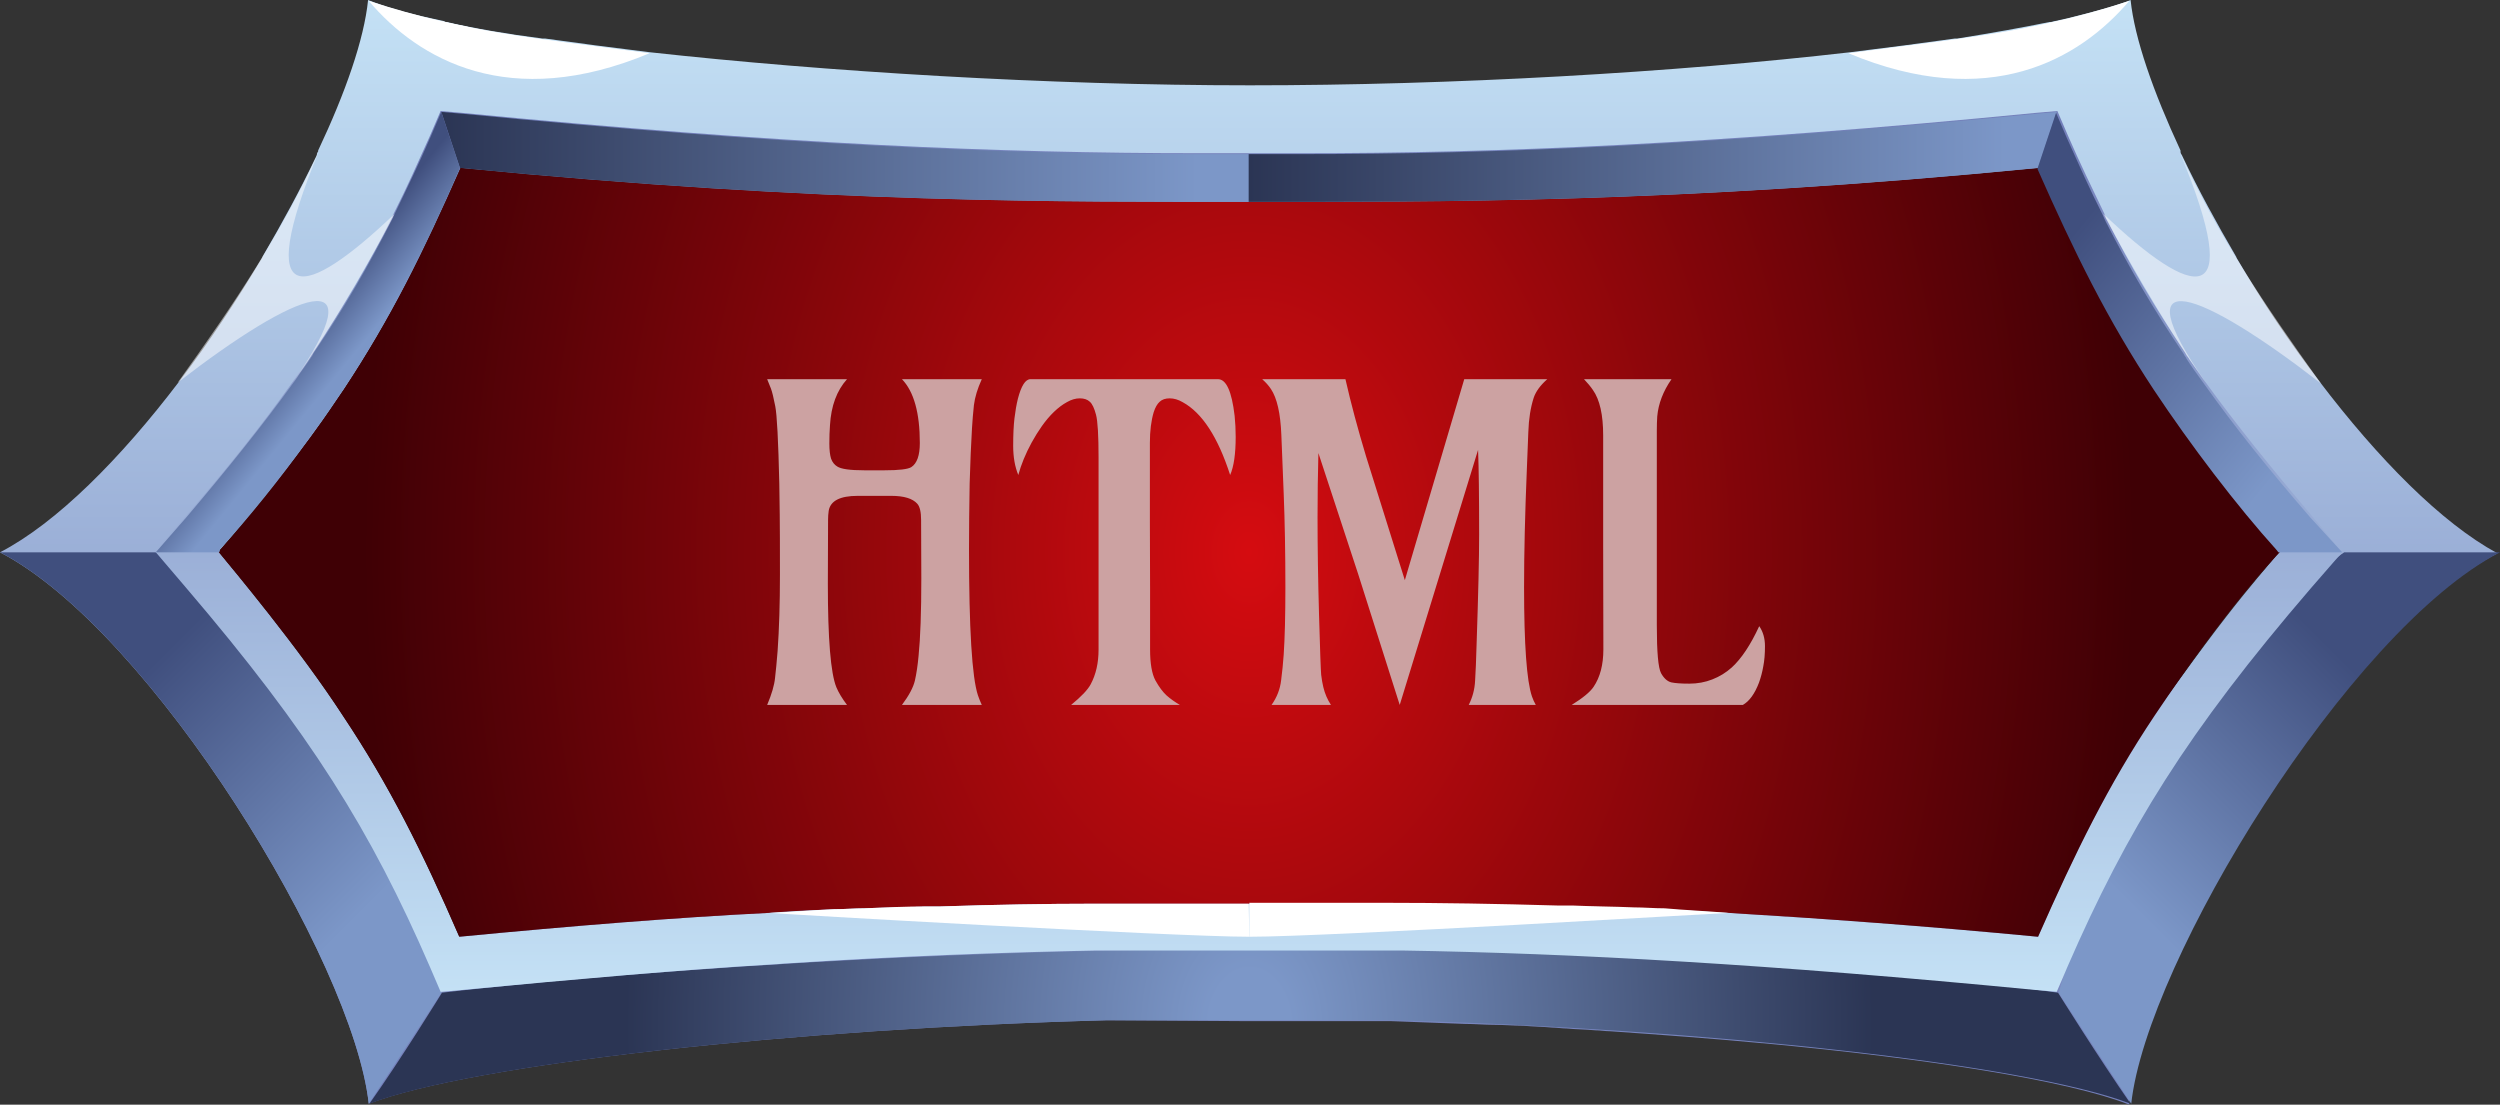 <svg width="172" height="76" viewBox="0 0 172 76" fill="none" xmlns="http://www.w3.org/2000/svg">
<rect x="0" y="0" width="172" height="76" fill="#333333" stroke="none"/>
<path d="M159.59 26.259C157.529 23.545 155.606 20.704 153.912 17.801C153.866 17.738 153.866 17.674 153.82 17.611C152.492 15.339 151.256 13.066 150.202 10.857C150.157 10.794 150.157 10.731 150.111 10.668C150.065 10.605 150.019 10.541 150.019 10.415C150.019 10.415 150.019 10.415 150.019 10.352C148.142 6.312 146.859 2.651 146.585 0C145.486 0.442 144.02 0.821 142.234 1.262C141.96 1.326 141.685 1.389 141.364 1.452C141.273 1.452 141.181 1.515 141.089 1.515C141.044 1.515 141.044 1.515 140.998 1.515C139.166 1.894 137.014 2.272 134.678 2.651C134.633 2.651 134.541 2.651 134.495 2.651C132.251 2.967 129.824 3.282 127.26 3.598C115.216 4.987 99.921 5.87 86 5.87C72.079 5.87 56.784 4.924 44.74 3.598C42.176 3.282 39.749 2.967 37.505 2.651C37.459 2.651 37.367 2.651 37.322 2.651C34.849 2.336 32.651 1.957 30.727 1.515C30.682 1.515 30.636 1.515 30.544 1.452C30.269 1.389 29.949 1.326 29.674 1.262C27.888 0.884 26.423 0.442 25.324 0C25.049 2.714 23.767 6.375 21.889 10.352V10.415C21.843 10.478 21.798 10.541 21.798 10.668C21.752 10.731 21.752 10.794 21.706 10.857C20.653 13.066 19.416 15.339 18.088 17.611C18.043 17.674 18.043 17.738 17.997 17.801C16.257 20.704 14.379 23.545 12.364 26.196C12.364 26.196 12.364 26.196 12.318 26.259C8.289 31.561 3.892 35.98 0 38C10.395 43.365 24.316 66.153 25.369 75.937C32.422 73.223 54.677 70.761 76.154 70.193L85.954 70.256H88.519H89.343H95.754C97.448 70.319 99.097 70.382 100.791 70.445C101.478 70.445 102.119 70.508 102.806 70.508C103.493 70.508 104.134 70.571 104.821 70.571C105.462 70.635 106.149 70.635 106.79 70.698C107.111 70.698 107.477 70.761 107.798 70.761C108.439 70.824 109.126 70.824 109.767 70.887C110.087 70.887 110.454 70.95 110.774 70.95C114.392 71.203 117.872 71.455 121.215 71.771C121.215 71.771 121.215 71.771 121.261 71.771C132.801 72.844 142.326 74.359 146.493 76C146.493 76 146.493 76 146.493 75.937C146.493 75.937 146.493 75.874 146.493 75.811C147.684 65.963 161.468 43.365 171.817 38.063C167.97 35.98 163.62 31.561 159.59 26.259ZM156.797 38C156.43 38.442 152.171 43.618 148.187 49.173C144.982 53.97 142.738 58.578 140.174 64.385C132.251 63.628 125.199 63.123 118.88 62.744C117.368 62.681 115.857 62.555 114.438 62.492C113.751 62.492 113.018 62.429 112.331 62.429C110.912 62.365 109.538 62.302 108.164 62.302C107.843 62.302 107.477 62.302 107.157 62.302C102.852 62.176 98.914 62.113 95.296 62.113C94.884 62.113 94.472 62.113 94.06 62.113C91.129 62.113 88.427 62.113 85.863 62.113H85.817C82.886 62.113 79.726 62.113 76.338 62.113C75.925 62.113 75.513 62.113 75.147 62.113C71.896 62.113 68.37 62.176 64.569 62.302C64.248 62.302 63.928 62.302 63.561 62.302C62.233 62.365 60.814 62.365 59.394 62.429C58.707 62.429 58.02 62.492 57.288 62.492C55.868 62.555 54.357 62.618 52.846 62.744C46.48 63.06 39.428 63.628 31.552 64.385C29.033 58.578 26.743 53.97 23.538 49.173C21.477 46.143 15.89 39.01 15.112 38.063C15.066 38 15.02 37.937 15.02 37.937L15.066 37.874C15.661 37.116 20.882 30.678 23.629 26.764C26.835 21.904 29.079 17.359 31.643 11.552C56.738 14.013 73.315 13.887 85.954 13.887C98.593 13.887 115.17 14.013 140.265 11.552C142.784 17.359 145.073 21.967 148.279 26.764C151.942 32.003 156.522 37.621 156.797 38C156.842 38 156.842 37.937 156.797 38C156.842 38 156.842 38 156.797 38Z" fill="url(#paint0_linear_40_67)"/>
<path d="M10.716 38H0C10.395 43.365 24.316 66.153 25.369 75.937C25.369 75.937 28.346 71.455 30.361 68.299C26.698 54.854 12.868 39.263 10.716 38Z" fill="url(#paint1_linear_40_67)"/>
<path d="M141.593 68.299C141.593 68.299 120.94 65.269 88.061 65.269C55.181 65.269 30.407 68.299 30.407 68.299C30.407 68.299 27.568 72.907 25.415 75.937C32.468 73.223 54.723 70.761 76.2 70.193H88.702H95.8C117.323 70.761 139.532 73.223 146.585 75.937C144.432 72.844 141.593 68.299 141.593 68.299Z" fill="url(#paint2_radial_40_67)"/>
<path d="M161.284 38H172C161.605 43.365 147.684 66.153 146.63 75.937C146.63 75.937 143.654 71.455 141.639 68.299C145.348 54.854 159.132 39.263 161.284 38Z" fill="url(#paint3_linear_40_67)"/>
<path d="M159.041 35.475C156.201 32.13 153.82 29.163 151.805 26.385L151.53 26.007C151.21 25.502 150.844 25.06 150.523 24.555C150.431 24.492 150.386 24.366 150.34 24.239C148.279 21.209 146.539 18.242 144.982 15.149C144.936 15.086 144.89 15.023 144.89 14.96C144.845 14.834 144.799 14.771 144.753 14.645C143.929 12.94 143.104 11.236 142.28 9.342L141.547 7.638L140.082 7.764C118.147 9.91 103.081 10.541 89.48 10.541H82.382C68.828 10.541 53.761 9.91 31.781 7.764L30.315 7.638L29.583 9.342C28.758 11.173 27.98 12.94 27.11 14.645C27.064 14.771 27.018 14.834 26.972 14.96C25.37 18.179 23.63 21.146 21.523 24.239C21.477 24.366 21.386 24.429 21.34 24.555C21.019 25.06 20.699 25.502 20.332 26.007C20.241 26.133 20.149 26.259 20.058 26.385C18.043 29.226 15.661 32.193 12.822 35.475L10.67 37.937L12.822 40.462C21.34 50.435 25.507 57.126 29.583 66.532L30.315 68.236H30.407L31.781 68.11C39.794 67.352 46.847 66.721 53.304 66.342C53.578 66.342 53.899 66.279 54.174 66.279C62.05 65.774 69.011 65.522 75.422 65.395H75.834C80.276 65.395 89.709 65.395 96.441 65.395C108.256 65.585 121.765 66.342 140.036 68.11L141.502 68.236L141.914 67.289L142.234 66.532C146.356 57.063 150.477 50.372 158.995 40.462L160.918 38.252L161.147 38L159.041 35.475ZM140.219 64.448C132.297 63.691 125.245 63.186 118.926 62.807C117.414 62.744 115.903 62.618 114.484 62.555C113.797 62.555 113.064 62.492 112.377 62.492C110.957 62.429 109.584 62.365 108.21 62.365C107.889 62.365 107.523 62.365 107.202 62.365C102.898 62.239 98.96 62.176 95.342 62.176C94.93 62.176 94.518 62.176 94.106 62.176C91.175 62.176 88.473 62.176 85.909 62.176H85.863C82.932 62.176 79.772 62.176 76.383 62.176C75.971 62.176 75.559 62.176 75.193 62.176C71.942 62.176 68.415 62.239 64.615 62.365C64.294 62.365 63.973 62.365 63.607 62.365C62.279 62.429 60.859 62.429 59.44 62.492C58.753 62.492 58.066 62.555 57.333 62.555C55.914 62.618 54.403 62.681 52.891 62.807C46.526 63.123 39.474 63.691 31.598 64.448C29.079 58.641 26.789 54.033 23.584 49.236C20.653 44.691 15.845 38.947 15.112 38.063C15.066 38 15.02 37.937 15.02 37.937L15.066 37.874C15.112 37.874 15.112 37.811 15.158 37.811C15.799 37.053 18.684 33.708 21.294 30.173C21.431 29.983 21.523 29.857 21.66 29.668C22.347 28.721 23.034 27.711 23.675 26.764C26.881 21.904 29.125 17.359 31.689 11.552C56.784 14.013 73.361 13.887 86 13.887C98.639 13.887 115.216 14.013 140.311 11.552C142.83 17.359 145.119 21.967 148.325 26.764C151.943 32.066 156.064 36.99 156.797 37.811C156.842 37.874 156.842 37.874 156.888 37.937H156.934C156.613 38.252 153.271 41.85 148.325 49.11C145.028 54.033 142.784 58.578 140.219 64.448Z" fill="url(#paint4_linear_40_67)"/>
<path d="M156.842 38C156.522 38.316 153.133 41.914 148.233 49.236C145.028 54.033 142.784 58.641 140.219 64.448C132.297 63.691 125.245 63.186 118.925 62.807C117.414 62.744 115.903 62.618 114.484 62.555C113.797 62.555 113.064 62.492 112.377 62.492C110.957 62.428 109.584 62.365 108.21 62.365C107.889 62.365 107.523 62.365 107.202 62.365C102.898 62.239 98.96 62.176 95.342 62.176C94.93 62.176 94.518 62.176 94.106 62.176C91.175 62.176 88.473 62.176 85.909 62.176H85.863C82.932 62.176 79.772 62.176 76.383 62.176C75.971 62.176 75.559 62.176 75.193 62.176C71.942 62.176 68.415 62.239 64.615 62.365C64.294 62.365 63.973 62.365 63.607 62.365C62.279 62.428 60.859 62.428 59.44 62.492C58.753 62.492 58.066 62.555 57.333 62.555C55.914 62.618 54.403 62.681 52.891 62.807C46.526 63.123 39.474 63.691 31.598 64.448C29.079 58.641 26.789 54.033 23.584 49.236C20.653 44.691 15.845 38.947 15.112 38.063C15.066 38 15.02 37.937 15.02 37.937L15.066 37.874C15.112 37.874 15.112 37.811 15.158 37.811C17.127 35.601 19.279 32.887 21.294 30.173C21.431 29.983 21.523 29.857 21.66 29.668C22.347 28.721 23.034 27.711 23.675 26.764C26.881 21.904 29.125 17.359 31.689 11.552C56.784 14.013 73.361 13.887 86 13.887C98.639 13.887 115.216 14.013 140.311 11.552C142.83 17.359 145.119 21.967 148.325 26.764C150.843 30.615 154.003 34.718 156.797 37.811C156.751 37.874 156.751 37.874 156.842 38C156.797 37.937 156.797 37.937 156.842 38Z" fill="url(#paint5_radial_40_67)"/>
<path d="M85.954 10.605V13.887C73.315 13.887 56.784 14.013 31.643 11.552L30.361 7.701L31.826 7.827C53.761 9.973 68.828 10.605 82.428 10.605H85.954Z" fill="url(#paint6_linear_40_67)"/>
<path d="M146.493 0.063C143.059 4.103 136.831 7.701 127.168 3.661C135.182 2.588 139.67 2.272 146.493 0.063Z" fill="white"/>
<path d="M141.502 7.701L140.219 11.552C115.125 14.013 98.547 13.887 85.908 13.887V10.605H89.48C103.035 10.605 118.101 9.973 140.082 7.827L141.502 7.701Z" fill="url(#paint7_linear_40_67)"/>
<path d="M118.925 62.807C118.559 62.807 91.449 64.448 85.954 64.448V62.113C88.519 62.113 91.22 62.113 94.151 62.113C94.563 62.113 94.975 62.113 95.388 62.113C99.005 62.113 102.943 62.176 107.248 62.302C107.569 62.302 107.889 62.302 108.255 62.302C109.583 62.365 111.003 62.365 112.423 62.428C113.11 62.428 113.796 62.492 114.529 62.492C115.949 62.618 117.414 62.681 118.925 62.807Z" fill="white"/>
<path d="M85.954 64.448C80.78 64.448 53.487 62.87 52.937 62.807C54.448 62.744 55.914 62.618 57.379 62.555C58.066 62.555 58.799 62.492 59.486 62.492C60.905 62.429 62.279 62.365 63.653 62.365C63.974 62.365 64.34 62.365 64.66 62.365C68.461 62.239 71.987 62.176 75.239 62.176C75.651 62.176 76.063 62.176 76.429 62.176C79.818 62.176 82.978 62.176 85.909 62.176L85.954 64.448Z" fill="white"/>
<path opacity="0.5" d="M144.707 14.708C150.935 20.641 154.553 21.525 149.973 10.479C152.583 16.16 155.652 20.767 159.681 26.385C151.484 20.01 145.76 17.738 151.805 26.385C148.828 22.346 145.348 15.907 144.707 14.708Z" fill="white"/>
<path d="M161.147 38H156.797C156.797 38 156.797 38 156.751 38C156.705 37.937 156.705 37.937 156.659 37.874C153.866 34.781 150.706 30.615 148.187 26.827C144.982 21.967 142.738 17.422 140.174 11.615L141.456 7.764L142.188 9.468C143.013 11.299 143.791 13.066 144.661 14.771C144.707 14.897 144.753 14.96 144.799 15.086C144.845 15.149 144.845 15.213 144.89 15.276C146.493 18.432 148.187 21.336 150.248 24.366C150.294 24.492 150.386 24.555 150.431 24.681C150.752 25.186 151.072 25.628 151.439 26.133L151.714 26.512C153.728 29.352 156.11 32.319 158.949 35.601L161.147 38Z" fill="url(#paint8_linear_40_67)"/>
<path d="M25.37 0.063C28.804 4.103 35.032 7.701 44.694 3.661C36.681 2.588 32.239 2.272 25.37 0.063Z" fill="white"/>
<path opacity="0.5" d="M27.155 14.708C20.928 20.641 17.356 21.525 21.935 10.415C19.325 16.096 16.257 20.704 12.227 26.322C20.378 20.01 26.102 17.738 20.103 26.385C23.034 22.346 26.56 15.907 27.155 14.708Z" fill="white"/>
<path d="M31.643 11.552C29.125 17.359 26.835 21.967 23.629 26.764C22.988 27.711 22.347 28.721 21.614 29.668C21.477 29.857 21.385 29.983 21.248 30.173C19.279 32.95 17.127 35.601 15.112 37.811C15.158 37.874 15.112 37.874 15.112 37.937L15.066 38H10.716L12.868 35.538C15.707 32.193 18.088 29.226 20.103 26.448C20.195 26.322 20.286 26.196 20.378 26.07C20.698 25.565 21.065 25.123 21.385 24.618C21.431 24.555 21.523 24.429 21.569 24.302C23.675 21.209 25.415 18.179 27.018 15.023C27.064 14.897 27.11 14.834 27.155 14.708C27.98 13.003 28.804 11.299 29.628 9.405L30.361 7.701L31.643 11.552Z" fill="url(#paint9_linear_40_67)"/>
<path d="M140.906 2.399C141.685 2.209 142.326 1.831 142.28 1.515C142.28 1.452 142.234 1.389 142.143 1.326C141.227 1.515 140.357 1.767 139.487 1.894C139.441 1.957 139.395 2.083 139.395 2.146C139.441 2.462 140.128 2.588 140.906 2.399Z" fill="white"/>
<path d="M30.956 2.399C30.178 2.209 29.537 1.831 29.583 1.515C29.583 1.452 29.628 1.389 29.72 1.326C30.636 1.515 31.506 1.704 32.376 1.894C32.422 1.957 32.468 2.083 32.468 2.146C32.422 2.462 31.735 2.588 30.956 2.399Z" fill="white"/>
<path d="M63.387 39.784L63.372 35.77C63.372 35.224 63.284 34.852 63.109 34.657C62.786 34.296 62.191 34.115 61.322 34.115H59.007C57.796 34.115 57.132 34.457 57.015 35.141C56.986 35.336 56.971 35.546 56.971 35.77L56.956 40.165C56.956 43.954 57.151 46.327 57.542 47.284C57.698 47.655 57.943 48.06 58.275 48.5H52.781C53.094 47.758 53.275 47.138 53.323 46.64C53.382 46.142 53.441 45.526 53.499 44.794C53.607 43.261 53.66 41.508 53.66 39.535C53.66 37.562 53.656 36.205 53.646 35.463C53.636 34.711 53.626 33.978 53.616 33.266C53.548 30.307 53.455 28.534 53.338 27.948C53.221 27.352 53.123 26.952 53.045 26.747L52.781 26.088H58.275C57.572 26.869 57.181 27.924 57.103 29.252C57.073 29.652 57.059 30.072 57.059 30.512C57.059 30.951 57.098 31.298 57.176 31.552C57.264 31.796 57.406 31.977 57.601 32.094C57.864 32.27 58.485 32.357 59.461 32.357H60.853C61.849 32.357 62.464 32.284 62.698 32.138C63.089 31.884 63.284 31.332 63.284 30.482C63.284 28.402 62.874 26.938 62.054 26.088H67.547C67.254 26.732 67.073 27.328 67.005 27.875C66.947 28.422 66.903 28.949 66.873 29.457C66.844 29.955 66.815 30.536 66.785 31.2C66.756 31.864 66.732 32.553 66.712 33.266C66.683 34.926 66.668 36.43 66.668 37.777C66.668 43.256 66.873 46.61 67.283 47.841C67.352 48.046 67.44 48.266 67.547 48.5H62.054C62.542 47.846 62.84 47.284 62.947 46.815C63.055 46.337 63.138 45.775 63.197 45.131C63.323 43.891 63.387 42.108 63.387 39.784ZM70.059 32.68C69.825 32.113 69.707 31.444 69.707 30.673C69.707 29.901 69.737 29.271 69.795 28.783C69.854 28.285 69.932 27.836 70.03 27.436C70.264 26.537 70.552 26.088 70.894 26.088H83.799C84.366 26.088 84.746 26.928 84.942 28.607C84.991 29.076 85.015 29.56 85.015 30.058C85.015 31.23 84.888 32.103 84.634 32.68C83.794 30.072 82.706 28.402 81.368 27.67C81.065 27.494 80.767 27.406 80.474 27.406C80.181 27.406 79.951 27.484 79.785 27.641C79.62 27.787 79.483 28.026 79.375 28.358C79.2 28.944 79.112 29.648 79.112 30.468V35.961L79.126 40.443V44.691C79.126 45.648 79.248 46.356 79.493 46.815C79.746 47.265 80 47.606 80.254 47.841C80.518 48.075 80.826 48.295 81.177 48.5H73.692C74.395 47.924 74.844 47.45 75.039 47.079C75.401 46.405 75.581 45.609 75.581 44.691V31.493C75.581 29.96 75.523 28.974 75.406 28.534C75.288 28.085 75.147 27.787 74.981 27.641C74.815 27.484 74.585 27.406 74.292 27.406C73.999 27.406 73.701 27.494 73.399 27.67C73.096 27.836 72.798 28.061 72.505 28.344C72.222 28.617 71.949 28.939 71.685 29.311C71.431 29.672 71.197 30.048 70.982 30.439C70.562 31.21 70.254 31.957 70.059 32.68ZM90.706 31.171C90.667 32.597 90.647 34.071 90.647 35.595C90.647 37.675 90.681 39.916 90.75 42.318C90.818 44.721 90.867 46.088 90.896 46.42C90.935 46.742 90.984 47.025 91.043 47.27C91.15 47.719 91.326 48.129 91.57 48.5H87.483C87.854 47.973 88.074 47.406 88.142 46.801C88.22 46.195 88.279 45.609 88.318 45.043C88.396 43.891 88.435 42.343 88.435 40.399C88.435 38.046 88.396 35.898 88.318 33.954L88.157 29.926C88.098 28.441 87.859 27.387 87.439 26.762C87.283 26.527 87.083 26.303 86.838 26.088H92.566C92.947 27.758 93.421 29.53 93.987 31.405L96.653 39.916L100.74 26.088H106.453C105.974 26.508 105.662 26.938 105.515 27.377C105.3 28.051 105.178 28.832 105.149 29.721L105.046 32.313C104.92 35.351 104.856 38.046 104.856 40.399C104.856 44.345 105.037 46.85 105.398 47.914C105.466 48.109 105.554 48.305 105.662 48.5H101.047C101.311 47.982 101.458 47.426 101.487 46.83C101.526 46.225 101.56 45.395 101.589 44.34C101.707 40.873 101.765 38.349 101.765 36.767C101.765 34.159 101.741 32.221 101.692 30.951L96.301 48.5L93.445 39.506L90.706 31.171ZM121.035 43.08C121.299 43.461 121.43 43.92 121.43 44.457C121.43 44.994 121.391 45.458 121.313 45.849C121.245 46.239 121.147 46.61 121.02 46.962C120.727 47.733 120.356 48.246 119.907 48.5H108.13C108.901 48.022 109.404 47.606 109.638 47.255C110.088 46.591 110.312 45.731 110.312 44.677C110.303 42.079 110.298 39.73 110.298 37.631V29.955C110.298 28.539 110.063 27.499 109.595 26.835C109.428 26.591 109.223 26.342 108.979 26.088H115C114.424 26.918 114.096 27.773 114.018 28.651C113.999 28.944 113.989 29.267 113.989 29.618V43.036C113.989 44.862 114.087 45.956 114.282 46.317C114.477 46.669 114.712 46.879 114.985 46.947C115.259 47.006 115.674 47.035 116.23 47.035C116.787 47.035 117.314 46.938 117.812 46.742C118.31 46.547 118.755 46.273 119.145 45.922C119.809 45.316 120.439 44.369 121.035 43.08Z" fill="#CCA2A2"/>
<defs>
<linearGradient id="paint0_linear_40_67" x1="85.94" y1="75.886" x2="85.94" y2="0.063" gradientUnits="userSpaceOnUse">
<stop offset="0.014" stop-color="#737FBA"/>
<stop offset="1" stop-color="#C4E1F5"/>
</linearGradient>
<linearGradient id="paint1_linear_40_67" x1="11.35" y1="44.825" x2="28.196" y2="61.682" gradientUnits="userSpaceOnUse">
<stop stop-color="#404F7E"/>
<stop offset="0.936" stop-color="#7C97C8"/>
</linearGradient>
<radialGradient id="paint2_radial_40_67" cx="0" cy="0" r="1" gradientUnits="userSpaceOnUse" gradientTransform="translate(85.969 70.576) scale(42.939 59.188)">
<stop offset="0.064" stop-color="#7C97C8"/>
<stop offset="1" stop-color="#2B3554"/>
</radialGradient>
<linearGradient id="paint3_linear_40_67" x1="160.666" y1="44.825" x2="143.819" y2="61.682" gradientUnits="userSpaceOnUse">
<stop stop-color="#404F7E"/>
<stop offset="0.936" stop-color="#7C97C8"/>
</linearGradient>
<linearGradient id="paint4_linear_40_67" x1="85.938" y1="68.267" x2="85.938" y2="7.682" gradientUnits="userSpaceOnUse">
<stop stop-color="#C4E1F5"/>
<stop offset="0.986" stop-color="#737FBA"/>
</linearGradient>
<radialGradient id="paint5_radial_40_67" cx="0" cy="0" r="1" gradientUnits="userSpaceOnUse" gradientTransform="translate(85.938 37.975) scale(60.926 83.983)">
<stop stop-color="#D50C10"/>
<stop offset="1" stop-color="#3F0005"/>
</radialGradient>
<linearGradient id="paint6_linear_40_67" x1="30.363" y1="10.776" x2="85.938" y2="10.776" gradientUnits="userSpaceOnUse">
<stop stop-color="#2B3554"/>
<stop offset="0.936" stop-color="#7C97C8"/>
</linearGradient>
<linearGradient id="paint7_linear_40_67" x1="85.938" y1="10.776" x2="141.513" y2="10.776" gradientUnits="userSpaceOnUse">
<stop stop-color="#2B3554"/>
<stop offset="0.936" stop-color="#7C97C8"/>
</linearGradient>
<linearGradient id="paint8_linear_40_67" x1="143.503" y1="14.982" x2="161.124" y2="29.391" gradientUnits="userSpaceOnUse">
<stop stop-color="#404F7E"/>
<stop offset="0.936" stop-color="#7C97C8"/>
</linearGradient>
<linearGradient id="paint9_linear_40_67" x1="20.163" y1="22.25" x2="23.957" y2="25.352" gradientUnits="userSpaceOnUse">
<stop stop-color="#404F7E"/>
<stop offset="0.936" stop-color="#7C97C8"/>
</linearGradient>
</defs>
</svg>

